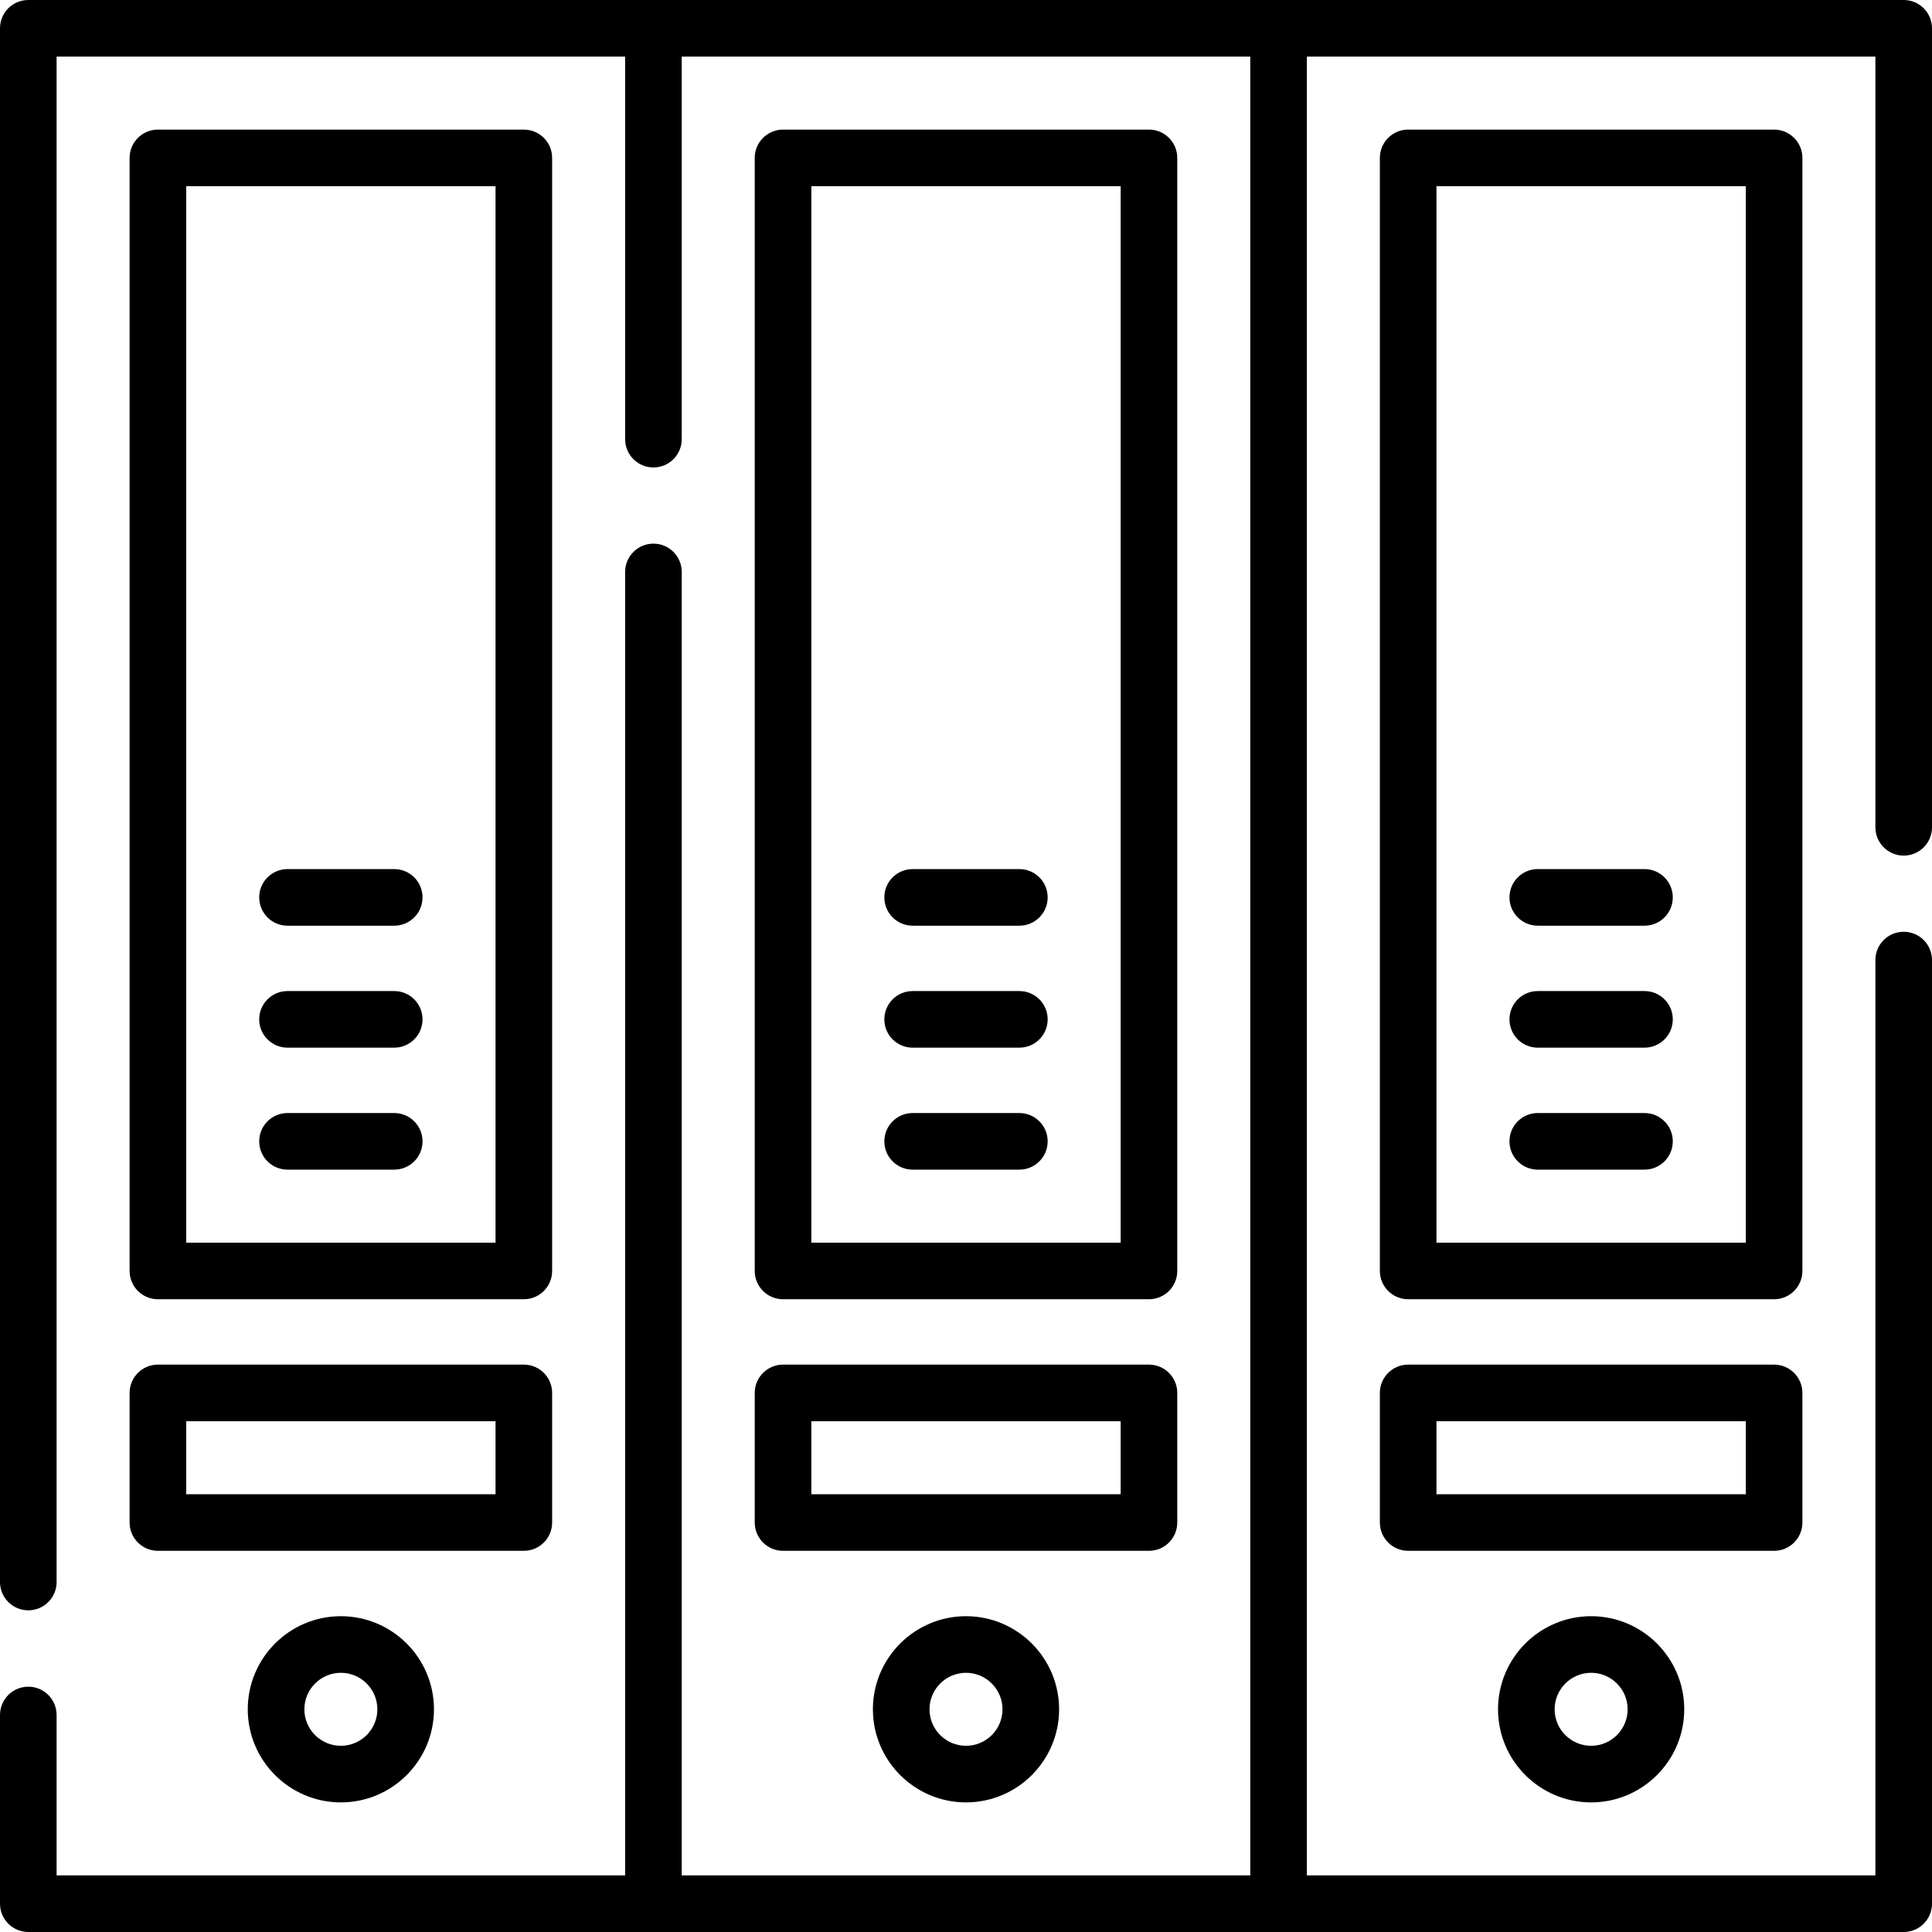 <svg id="Capa_1" enable-background="new 0 0 512 512" height="512" viewBox="0 0 512 512" width="512" xmlns="http://www.w3.org/2000/svg"><g><g><path d="m34.346 403.484c0 4.142 3.357 7.5 7.5 7.5h96.976c4.143 0 7.5-3.358 7.5-7.5v-34.346c0-4.142-3.357-7.5-7.5-7.5h-96.976c-4.143 0-7.5 3.358-7.5 7.5zm15-26.846h81.976v19.346h-81.976z"/><path d="m104.476 262.642h-28.285c-4.143 0-7.5 3.358-7.5 7.5s3.357 7.5 7.5 7.5h28.284c4.143 0 7.5-3.358 7.5-7.5s-3.357-7.5-7.499-7.5z"/><path d="m104.476 294.967h-28.285c-4.143 0-7.5 3.358-7.5 7.5s3.357 7.5 7.5 7.5h28.284c4.143 0 7.5-3.358 7.5-7.5s-3.357-7.5-7.499-7.5z"/><path d="m104.476 230.317h-28.285c-4.143 0-7.5 3.358-7.5 7.5s3.357 7.5 7.5 7.5h28.284c4.143 0 7.5-3.358 7.5-7.5s-3.357-7.5-7.499-7.5z"/><path d="m41.846 344.313h96.976c4.143 0 7.5-3.358 7.5-7.5v-294.967c0-4.142-3.357-7.5-7.5-7.5h-96.976c-4.143 0-7.5 3.358-7.5 7.5v294.967c0 4.142 3.357 7.5 7.5 7.5zm7.5-294.967h81.976v279.967h-81.976z"/><path d="m65.66 452.982c0 13.604 11.068 24.672 24.673 24.672s24.673-11.068 24.673-24.672-11.068-24.673-24.673-24.673-24.673 11.068-24.673 24.673zm34.346 0c0 5.333-4.339 9.672-9.673 9.672s-9.673-4.339-9.673-9.672 4.339-9.673 9.673-9.673 9.673 4.339 9.673 9.673z"/><path d="m200.012 403.484c0 4.142 3.357 7.5 7.5 7.5h96.977c4.143 0 7.5-3.358 7.5-7.5v-34.346c0-4.142-3.357-7.5-7.5-7.5h-96.977c-4.143 0-7.5 3.358-7.5 7.5zm15-26.846h81.977v19.346h-81.977z"/><path d="m270.143 262.642h-28.285c-4.143 0-7.5 3.358-7.5 7.5s3.357 7.5 7.5 7.5h28.285c4.143 0 7.5-3.358 7.5-7.5s-3.358-7.5-7.5-7.5z"/><path d="m270.143 294.967h-28.285c-4.143 0-7.5 3.358-7.5 7.5s3.357 7.5 7.5 7.5h28.285c4.143 0 7.5-3.358 7.5-7.5s-3.358-7.5-7.5-7.5z"/><path d="m270.143 230.317h-28.285c-4.143 0-7.5 3.358-7.5 7.5s3.357 7.5 7.5 7.5h28.285c4.143 0 7.5-3.358 7.5-7.5s-3.358-7.5-7.5-7.5z"/><path d="m207.512 344.313h96.977c4.143 0 7.5-3.358 7.5-7.5v-294.967c0-4.142-3.357-7.5-7.5-7.5h-96.977c-4.143 0-7.5 3.358-7.5 7.5v294.967c0 4.142 3.357 7.5 7.5 7.5zm7.5-294.967h81.977v279.967h-81.977z"/><path d="m231.327 452.982c0 13.604 11.068 24.672 24.673 24.672s24.673-11.068 24.673-24.672-11.069-24.673-24.673-24.673-24.673 11.068-24.673 24.673zm34.346 0c0 5.333-4.339 9.672-9.673 9.672s-9.673-4.339-9.673-9.672 4.339-9.673 9.673-9.673 9.673 4.339 9.673 9.673z"/><path d="m477.654 403.484v-34.346c0-4.142-3.357-7.5-7.5-7.5h-96.976c-4.143 0-7.5 3.358-7.5 7.5v34.346c0 4.142 3.357 7.5 7.5 7.5h96.976c4.143 0 7.5-3.358 7.5-7.5zm-15-7.5h-81.976v-19.346h81.976z"/><path d="m407.524 277.642h28.284c4.143 0 7.5-3.358 7.5-7.5s-3.357-7.5-7.5-7.5h-28.284c-4.143 0-7.5 3.358-7.5 7.5s3.358 7.5 7.5 7.5z"/><path d="m407.524 309.967h28.284c4.143 0 7.5-3.358 7.5-7.5s-3.357-7.5-7.5-7.5h-28.284c-4.143 0-7.5 3.358-7.5 7.5s3.358 7.5 7.5 7.5z"/><path d="m407.524 245.317h28.284c4.143 0 7.5-3.358 7.5-7.5s-3.357-7.5-7.5-7.5h-28.284c-4.143 0-7.5 3.358-7.5 7.5s3.358 7.5 7.5 7.5z"/><path d="m477.654 41.846c0-4.142-3.357-7.5-7.5-7.5h-96.976c-4.143 0-7.5 3.358-7.5 7.5v294.967c0 4.142 3.357 7.5 7.5 7.5h96.976c4.143 0 7.5-3.358 7.5-7.5zm-15 287.467h-81.976v-279.967h81.976z"/><path d="m396.994 452.982c0 13.604 11.068 24.672 24.673 24.672s24.673-11.068 24.673-24.672-11.068-24.673-24.673-24.673-24.673 11.068-24.673 24.673zm34.346 0c0 5.333-4.339 9.672-9.673 9.672s-9.673-4.339-9.673-9.672 4.339-9.673 9.673-9.673 9.673 4.339 9.673 9.673z"/><path d="m504.5 226.746c4.143 0 7.5-3.358 7.5-7.5v-211.746c0-4.142-3.357-7.5-7.5-7.5h-497c-4.143 0-7.5 3.358-7.5 7.5v411.754c0 4.142 3.357 7.5 7.5 7.5s7.5-3.358 7.5-7.5v-404.254h150.667v101.382c0 4.142 3.357 7.5 7.5 7.5s7.5-3.358 7.5-7.5v-101.382h150.666v482h-150.666v-345.429c0-4.142-3.357-7.5-7.5-7.5s-7.5 3.358-7.5 7.5v345.429h-150.667v-42.509c0-4.142-3.357-7.5-7.5-7.5s-7.5 3.358-7.5 7.5v50.009c0 4.142 3.357 7.5 7.5 7.5h497c4.143 0 7.5-3.358 7.5-7.5v-250.071c0-4.142-3.357-7.5-7.5-7.5s-7.5 3.358-7.5 7.5v242.571h-150.667v-482h150.667v204.246c0 4.142 3.357 7.5 7.5 7.5z"/></g></g></svg>